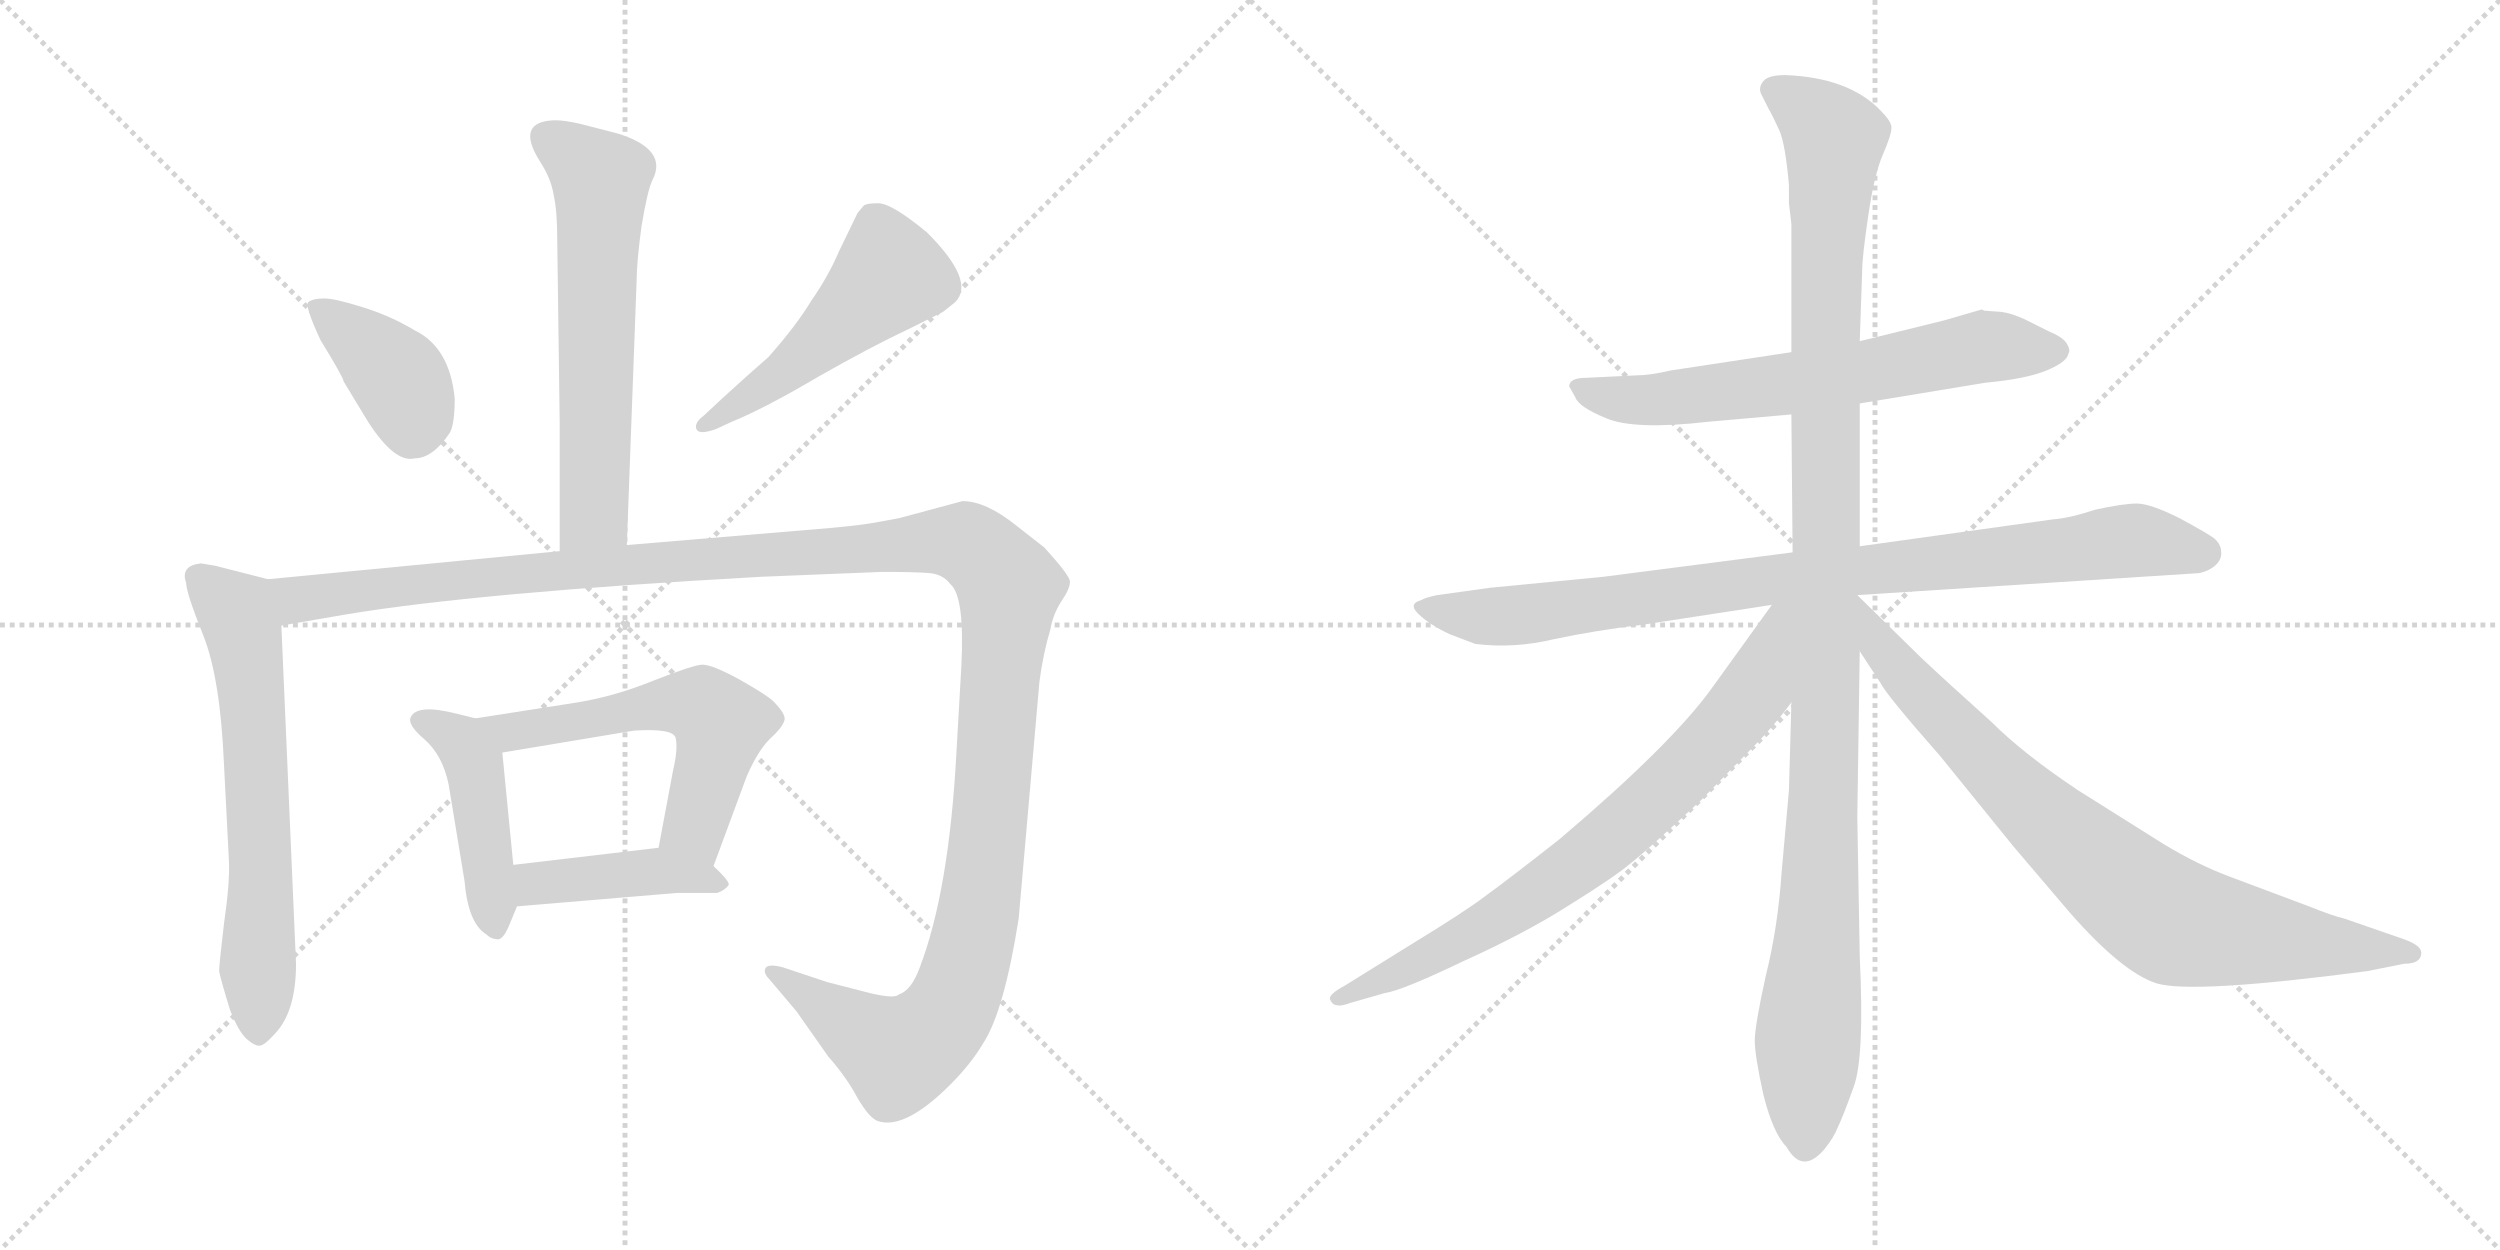 <svg version="1.1" viewBox="0 0 2048 1024" xmlns="http://www.w3.org/2000/svg">
  <g stroke="lightgray" stroke-dasharray="1,1" stroke-width="1" transform="scale(4, 4)">
    <line x1="0" y1="0" x2="256" y2="256"></line>
    <line x1="256" y1="0" x2="0" y2="256"></line>
    <line x1="128" y1="0" x2="128" y2="256"></line>
    <line x1="0" y1="128" x2="256" y2="128"></line>
    <line x1="256" y1="0" x2="512" y2="256"></line>
    <line x1="512" y1="0" x2="256" y2="256"></line>
    <line x1="384" y1="0" x2="384" y2="256"></line>
    <line x1="256" y1="128" x2="512" y2="128"></line>
  </g>
<g transform="scale(1, -1) translate(0, -850)">
   <style type="text/css">
    @keyframes keyframes0 {
      from {
       stroke: black;
       stroke-dashoffset: 616;
       stroke-width: 128;
       }
       67% {
       animation-timing-function: step-end;
       stroke: black;
       stroke-dashoffset: 0;
       stroke-width: 128;
       }
       to {
       stroke: black;
       stroke-width: 1024;
       }
       }
       #make-me-a-hanzi-animation-0 {
         animation: keyframes0 0.751s both;
         animation-delay: 0s;
         animation-timing-function: linear;
       }
    @keyframes keyframes1 {
      from {
       stroke: black;
       stroke-dashoffset: 393;
       stroke-width: 128;
       }
       56% {
       animation-timing-function: step-end;
       stroke: black;
       stroke-dashoffset: 0;
       stroke-width: 128;
       }
       to {
       stroke: black;
       stroke-width: 1024;
       }
       }
       #make-me-a-hanzi-animation-1 {
         animation: keyframes1 0.57s both;
         animation-delay: 0.751s;
         animation-timing-function: linear;
       }
    @keyframes keyframes2 {
      from {
       stroke: black;
       stroke-dashoffset: 500;
       stroke-width: 128;
       }
       62% {
       animation-timing-function: step-end;
       stroke: black;
       stroke-dashoffset: 0;
       stroke-width: 128;
       }
       to {
       stroke: black;
       stroke-width: 1024;
       }
       }
       #make-me-a-hanzi-animation-2 {
         animation: keyframes2 0.657s both;
         animation-delay: 1.321s;
         animation-timing-function: linear;
       }
    @keyframes keyframes3 {
      from {
       stroke: black;
       stroke-dashoffset: 642;
       stroke-width: 128;
       }
       68% {
       animation-timing-function: step-end;
       stroke: black;
       stroke-dashoffset: 0;
       stroke-width: 128;
       }
       to {
       stroke: black;
       stroke-width: 1024;
       }
       }
       #make-me-a-hanzi-animation-3 {
         animation: keyframes3 0.772s both;
         animation-delay: 1.978s;
         animation-timing-function: linear;
       }
    @keyframes keyframes4 {
      from {
       stroke: black;
       stroke-dashoffset: 1406;
       stroke-width: 128;
       }
       82% {
       animation-timing-function: step-end;
       stroke: black;
       stroke-dashoffset: 0;
       stroke-width: 128;
       }
       to {
       stroke: black;
       stroke-width: 1024;
       }
       }
       #make-me-a-hanzi-animation-4 {
         animation: keyframes4 1.394s both;
         animation-delay: 2.75s;
         animation-timing-function: linear;
       }
    @keyframes keyframes5 {
      from {
       stroke: black;
       stroke-dashoffset: 449;
       stroke-width: 128;
       }
       59% {
       animation-timing-function: step-end;
       stroke: black;
       stroke-dashoffset: 0;
       stroke-width: 128;
       }
       to {
       stroke: black;
       stroke-width: 1024;
       }
       }
       #make-me-a-hanzi-animation-5 {
         animation: keyframes5 0.615s both;
         animation-delay: 4.145s;
         animation-timing-function: linear;
       }
    @keyframes keyframes6 {
      from {
       stroke: black;
       stroke-dashoffset: 570;
       stroke-width: 128;
       }
       65% {
       animation-timing-function: step-end;
       stroke: black;
       stroke-dashoffset: 0;
       stroke-width: 128;
       }
       to {
       stroke: black;
       stroke-width: 1024;
       }
       }
       #make-me-a-hanzi-animation-6 {
         animation: keyframes6 0.714s both;
         animation-delay: 4.76s;
         animation-timing-function: linear;
       }
    @keyframes keyframes7 {
      from {
       stroke: black;
       stroke-dashoffset: 423;
       stroke-width: 128;
       }
       58% {
       animation-timing-function: step-end;
       stroke: black;
       stroke-dashoffset: 0;
       stroke-width: 128;
       }
       to {
       stroke: black;
       stroke-width: 1024;
       }
       }
       #make-me-a-hanzi-animation-7 {
         animation: keyframes7 0.594s both;
         animation-delay: 5.474s;
         animation-timing-function: linear;
       }
    @keyframes keyframes8 {
      from {
       stroke: black;
       stroke-dashoffset: 650;
       stroke-width: 128;
       }
       68% {
       animation-timing-function: step-end;
       stroke: black;
       stroke-dashoffset: 0;
       stroke-width: 128;
       }
       to {
       stroke: black;
       stroke-width: 1024;
       }
       }
       #make-me-a-hanzi-animation-8 {
         animation: keyframes8 0.779s both;
         animation-delay: 6.068s;
         animation-timing-function: linear;
       }
    @keyframes keyframes9 {
      from {
       stroke: black;
       stroke-dashoffset: 894;
       stroke-width: 128;
       }
       74% {
       animation-timing-function: step-end;
       stroke: black;
       stroke-dashoffset: 0;
       stroke-width: 128;
       }
       to {
       stroke: black;
       stroke-width: 1024;
       }
       }
       #make-me-a-hanzi-animation-9 {
         animation: keyframes9 0.978s both;
         animation-delay: 6.847s;
         animation-timing-function: linear;
       }
    @keyframes keyframes10 {
      from {
       stroke: black;
       stroke-dashoffset: 1142;
       stroke-width: 128;
       }
       79% {
       animation-timing-function: step-end;
       stroke: black;
       stroke-dashoffset: 0;
       stroke-width: 128;
       }
       to {
       stroke: black;
       stroke-width: 1024;
       }
       }
       #make-me-a-hanzi-animation-10 {
         animation: keyframes10 1.179s both;
         animation-delay: 7.825s;
         animation-timing-function: linear;
       }
    @keyframes keyframes11 {
      from {
       stroke: black;
       stroke-dashoffset: 759;
       stroke-width: 128;
       }
       71% {
       animation-timing-function: step-end;
       stroke: black;
       stroke-dashoffset: 0;
       stroke-width: 128;
       }
       to {
       stroke: black;
       stroke-width: 1024;
       }
       }
       #make-me-a-hanzi-animation-11 {
         animation: keyframes11 0.868s both;
         animation-delay: 9.004s;
         animation-timing-function: linear;
       }
    @keyframes keyframes12 {
      from {
       stroke: black;
       stroke-dashoffset: 822;
       stroke-width: 128;
       }
       73% {
       animation-timing-function: step-end;
       stroke: black;
       stroke-dashoffset: 0;
       stroke-width: 128;
       }
       to {
       stroke: black;
       stroke-width: 1024;
       }
       }
       #make-me-a-hanzi-animation-12 {
         animation: keyframes12 0.919s both;
         animation-delay: 9.872s;
         animation-timing-function: linear;
       }
</style>
<path d="M 513.5 403.5 L 521.5 619.5 Q 521.5 634.5 525.5 664.5 Q 530.5 694.5 534.5 702.5 Q 547.5 727.5 506.5 740.5 L 475.5 748.5 Q 462.5 751.5 454.5 751.5 Q 421.5 750.5 442.5 717.5 Q 451.5 703.5 453.5 690.5 Q 456.5 677.5 456.5 653.5 L 458.5 503.5 L 458.5 398.5 C 458.5 368.5 512.5 373.5 513.5 403.5 Z" fill="lightgray"></path> 
<path d="M 281.5 537.5 L 301.5 504.5 Q 323.5 470.5 339.5 474.5 Q 354.5 474.5 368.5 495.5 Q 372.5 502.5 372.5 523.5 Q 368.5 565.5 339.5 579.5 Q 319.5 591.5 296.5 598.5 Q 274.5 605.5 265.5 605.5 Q 256.5 605.5 252.5 602.5 Q 249.5 599.5 262.5 571.5 Q 281.5 540.5 281.5 537.5 Z" fill="lightgray"></path> 
<path d="M 591.5 523.5 L 576.5 509.5 Q 568.5 503.5 570.5 498.5 Q 572.5 493.5 586.5 498.5 L 599.5 504.5 Q 626.5 515.5 670.5 541.5 Q 714.5 566.5 744.5 580.5 L 772.5 594.5 L 782.5 602.5 Q 799.5 619.5 759.5 659.5 Q 730.5 683.5 719.5 683.5 Q 709.5 683.5 707.5 681.5 L 702.5 675.5 L 687.5 644.5 Q 678.5 623.5 664.5 603.5 Q 652.5 583.5 629.5 557.5 Q 614.5 544.5 591.5 523.5 Z" fill="lightgray"></path> 
<path d="M 219.5 375.5 L 176.5 386.5 L 164.5 388.5 Q 147.5 386.5 152.5 372.5 Q 152.5 364.5 166.5 329.5 Q 180.5 294.5 183.5 223.5 L 187.5 145.5 Q 188.5 127.5 183.5 93.5 Q 179.5 59.5 179.5 54.5 Q 180.5 48.5 188.5 22.5 Q 195.5 4.5 202.5 -1.5 Q 209.5 -7.5 213.5 -6.5 Q 217.5 -5.5 225.5 3.5 Q 242.5 21.5 242.5 60.5 L 230.5 337.5 C 229.5 367.5 228.5 373.5 219.5 375.5 Z" fill="lightgray"></path> 
<path d="M 623.5 377.5 L 722.5 381.5 Q 750.5 381.5 761.5 380.5 Q 772.5 379.5 778.5 371.5 Q 790.5 361.5 787.5 303.5 L 783.5 233.5 Q 777.5 120.5 753.5 57.5 Q 746.5 38.5 736.5 35.5 Q 733.5 31.5 712.5 36.5 L 677.5 45.5 L 641.5 57.5 Q 630.5 60.5 627.5 57.5 Q 624.5 53.5 630.5 47.5 L 652.5 21.5 L 678.5 -15.5 Q 693.5 -32.5 702.5 -49.5 Q 712.5 -66.5 719.5 -68.5 Q 741.5 -75.5 778.5 -38.5 Q 795.5 -21.5 805.5 -4.5 Q 822.5 21.5 834.5 97.5 L 851.5 291.5 Q 854.5 314.5 860.5 334.5 Q 862.5 346.5 869.5 357.5 Q 876.5 367.5 876.5 373.5 Q 876.5 378.5 855.5 401.5 L 832.5 419.5 Q 807.5 439.5 788.5 439.5 L 736.5 425.5 L 714.5 421.5 Q 702.5 419.5 680.5 417.5 L 513.5 403.5 L 458.5 398.5 L 219.5 375.5 C 189.5 372.5 200.5 332.5 230.5 337.5 L 282.5 346.5 Q 389.5 364.5 623.5 377.5 Z" fill="lightgray"></path> 
<path d="M 389.5 261.5 L 373.5 265.5 Q 341.5 273.5 336.5 262.5 Q 333.5 256.5 347.5 244.5 Q 362.5 231.5 367.5 207.5 L 380.5 128.5 Q 383.5 93.5 398.5 84.5 Q 402.5 80.5 408.5 80.5 Q 412.5 81.5 416.5 90.5 L 423.5 107.5 L 420.5 141.5 L 411.5 233.5 C 409.5 256.5 409.5 256.5 389.5 261.5 Z" fill="lightgray"></path> 
<path d="M 584.5 140.5 L 611.5 213.5 Q 620.5 234.5 630.5 244.5 Q 640.5 253.5 642.5 259.5 Q 644.5 264.5 633.5 275.5 Q 628.5 280.5 605.5 293.5 Q 583.5 305.5 575.5 305.5 Q 568.5 305.5 535.5 292.5 Q 503.5 279.5 472.5 274.5 L 389.5 261.5 C 359.5 256.5 381.5 228.5 411.5 233.5 L 519.5 251.5 Q 551.5 253.5 553.5 245.5 Q 555.5 236.5 551.5 219.5 L 539.5 155.5 C 533.5 126.5 574.5 112.5 584.5 140.5 Z" fill="lightgray"></path> 
<path d="M 423.5 107.5 L 554.5 118.5 L 587.5 118.5 Q 593.5 120.5 596.5 124.5 Q 599.5 126.5 584.5 140.5 C 565.5 158.5 565.5 158.5 539.5 155.5 L 420.5 141.5 C 390.5 137.5 393.5 104.5 423.5 107.5 Z" fill="lightgray"></path> 
<path d="M 1623.5 596.5 L 1592.5 587.5 L 1523.5 570.5 L 1467.5 561.5 L 1368.5 546.5 Q 1351.5 542.5 1340.5 542.5 L 1299.5 540.5 Q 1285.5 540.5 1285.5 533.5 L 1290.5 524.5 Q 1293.5 516.5 1315.5 507.5 Q 1338.5 497.5 1399.5 504.5 L 1467.5 510.5 L 1523.5 519.5 L 1626.5 536.5 Q 1659.5 539.5 1676.5 546.5 Q 1693.5 553.5 1694.5 560.5 Q 1696.5 563.5 1692.5 569.5 Q 1688.5 574.5 1678.5 578.5 L 1658.5 588.5 Q 1647.5 593.5 1639.5 594.5 L 1625.5 595.5 L 1623.5 596.5 Z" fill="lightgray"></path> 
<path d="M 1468.5 397.5 L 1313.5 377.5 L 1220.5 368.5 L 1177.5 362.5 Q 1167.5 360.5 1164.5 358.5 Q 1153.5 355.5 1161.5 347.5 Q 1170.5 338.5 1187.5 330.5 L 1208.5 322.5 Q 1240.5 318.5 1273.5 326.5 Q 1306.5 333.5 1347.5 338.5 L 1451.5 354.5 L 1521.5 362.5 L 1801.5 380.5 Q 1810.5 382.5 1815.5 387.5 Q 1820.5 392.5 1819.5 398.5 Q 1819.5 403.5 1814.5 408.5 Q 1809.5 412.5 1785.5 425.5 Q 1761.5 437.5 1750.5 437.5 Q 1739.5 437.5 1716.5 432.5 Q 1695.5 425.5 1681.5 424.5 L 1523.5 402.5 L 1468.5 397.5 Z" fill="lightgray"></path> 
<path d="M 1523.5 570.5 L 1525.5 628.5 Q 1525.5 639.5 1530.5 673.5 Q 1535.5 707.5 1542.5 723.5 Q 1549.5 739.5 1549.5 745.5 Q 1549.5 750.5 1540.5 759.5 Q 1514.5 786.5 1462.5 788.5 Q 1448.5 788.5 1444.5 783.5 Q 1440.5 778.5 1442.5 773.5 L 1448.5 761.5 Q 1452.5 754.5 1457.5 743.5 Q 1462.5 732.5 1465.5 698.5 L 1465.5 683.5 L 1467.5 666.5 L 1467.5 561.5 L 1467.5 510.5 L 1468.5 397.5 L 1467.5 274.5 L 1465.5 202.5 L 1459.5 135.5 Q 1456.5 90.5 1446.5 50.5 Q 1437.5 9.5 1437.5 -2.5 Q 1437.5 -14.5 1444.5 -46.5 Q 1452.5 -78.5 1463.5 -89.5 Q 1476.5 -112.5 1494.5 -91.5 Q 1502.5 -81.5 1505.5 -73.5 Q 1509.5 -65.5 1518.5 -40.5 Q 1527.5 -16.5 1523.5 66.5 L 1521.5 180.5 L 1523.5 316.5 L 1521.5 362.5 L 1523.5 402.5 L 1523.5 519.5 L 1523.5 570.5 Z" fill="lightgray"></path> 
<path d="M 1451.5 354.5 L 1402.5 286.5 Q 1369.5 240.5 1277.5 162.5 Q 1235.5 129.5 1217.5 116.5 Q 1200.5 103.5 1159.5 78.5 L 1101.5 42.5 Q 1088.5 35.5 1089.5 31.5 Q 1091.5 26.5 1095.5 26.5 Q 1098.5 25.5 1106.5 28.5 L 1134.5 36.5 Q 1148.5 38.5 1198.5 62.5 Q 1249.5 85.5 1285.5 108.5 Q 1322.5 131.5 1335.5 142.5 Q 1349.5 153.5 1393.5 194.5 L 1437.5 239.5 Q 1452.5 254.5 1467.5 274.5 C 1538.5 364.5 1469.5 378.5 1451.5 354.5 Z" fill="lightgray"></path> 
<path d="M 1523.5 316.5 L 1540.5 290.5 Q 1545.5 280.5 1589.5 230.5 L 1649.5 156.5 L 1695.5 102.5 Q 1738.5 53.5 1766.5 44.5 Q 1795.5 35.5 1939.5 54.5 L 1969.5 60.5 Q 1983.5 60.5 1983.5 69.5 Q 1983.5 75.5 1969.5 80.5 L 1920.5 97.5 Q 1911.5 99.5 1891.5 107.5 L 1827.5 131.5 Q 1800.5 141.5 1772.5 158.5 L 1702.5 202.5 Q 1657.5 232.5 1631.5 258.5 Q 1592.5 293.5 1573.5 311.5 L 1521.5 362.5 C 1500.5 383.5 1507.5 341.5 1523.5 316.5 Z" fill="lightgray"></path> 
      <clipPath id="make-me-a-hanzi-clip-0">
      <path d="M 513.5 403.5 L 521.5 619.5 Q 521.5 634.5 525.5 664.5 Q 530.5 694.5 534.5 702.5 Q 547.5 727.5 506.5 740.5 L 475.5 748.5 Q 462.5 751.5 454.5 751.5 Q 421.5 750.5 442.5 717.5 Q 451.5 703.5 453.5 690.5 Q 456.5 677.5 456.5 653.5 L 458.5 503.5 L 458.5 398.5 C 458.5 368.5 512.5 373.5 513.5 403.5 Z" fill="lightgray"></path>
      </clipPath>
      <path clip-path="url(#make-me-a-hanzi-clip-0)" d="M 449.5 736.5 L 492.5 702.5 L 486.5 429.5 L 464.5 406.5 " fill="none" id="make-me-a-hanzi-animation-0" stroke-dasharray="488 976" stroke-linecap="round"></path>

      <clipPath id="make-me-a-hanzi-clip-1">
      <path d="M 281.5 537.5 L 301.5 504.5 Q 323.5 470.5 339.5 474.5 Q 354.5 474.5 368.5 495.5 Q 372.5 502.5 372.5 523.5 Q 368.5 565.5 339.5 579.5 Q 319.5 591.5 296.5 598.5 Q 274.5 605.5 265.5 605.5 Q 256.5 605.5 252.5 602.5 Q 249.5 599.5 262.5 571.5 Q 281.5 540.5 281.5 537.5 Z" fill="lightgray"></path>
      </clipPath>
      <path clip-path="url(#make-me-a-hanzi-clip-1)" d="M 259.5 599.5 L 327.5 538.5 L 338.5 509.5 L 336.5 494.5 " fill="none" id="make-me-a-hanzi-animation-1" stroke-dasharray="265 530" stroke-linecap="round"></path>

      <clipPath id="make-me-a-hanzi-clip-2">
      <path d="M 591.5 523.5 L 576.5 509.5 Q 568.5 503.5 570.5 498.5 Q 572.5 493.5 586.5 498.5 L 599.5 504.5 Q 626.5 515.5 670.5 541.5 Q 714.5 566.5 744.5 580.5 L 772.5 594.5 L 782.5 602.5 Q 799.5 619.5 759.5 659.5 Q 730.5 683.5 719.5 683.5 Q 709.5 683.5 707.5 681.5 L 702.5 675.5 L 687.5 644.5 Q 678.5 623.5 664.5 603.5 Q 652.5 583.5 629.5 557.5 Q 614.5 544.5 591.5 523.5 Z" fill="lightgray"></path>
      </clipPath>
      <path clip-path="url(#make-me-a-hanzi-clip-2)" d="M 715.5 669.5 L 729.5 624.5 L 641.5 543.5 L 575.5 502.5 " fill="none" id="make-me-a-hanzi-animation-2" stroke-dasharray="372 744" stroke-linecap="round"></path>

      <clipPath id="make-me-a-hanzi-clip-3">
      <path d="M 219.5 375.5 L 176.5 386.5 L 164.5 388.5 Q 147.5 386.5 152.5 372.5 Q 152.5 364.5 166.5 329.5 Q 180.5 294.5 183.5 223.5 L 187.5 145.5 Q 188.5 127.5 183.5 93.5 Q 179.5 59.5 179.5 54.5 Q 180.5 48.5 188.5 22.5 Q 195.5 4.5 202.5 -1.5 Q 209.5 -7.5 213.5 -6.5 Q 217.5 -5.5 225.5 3.5 Q 242.5 21.5 242.5 60.5 L 230.5 337.5 C 229.5 367.5 228.5 373.5 219.5 375.5 Z" fill="lightgray"></path>
      </clipPath>
      <path clip-path="url(#make-me-a-hanzi-clip-3)" d="M 162.5 377.5 L 194.5 347.5 L 200.5 328.5 L 212.5 174.5 L 212.5 6.5 " fill="none" id="make-me-a-hanzi-animation-3" stroke-dasharray="514 1028" stroke-linecap="round"></path>

      <clipPath id="make-me-a-hanzi-clip-4">
      <path d="M 623.5 377.5 L 722.5 381.5 Q 750.5 381.5 761.5 380.5 Q 772.5 379.5 778.5 371.5 Q 790.5 361.5 787.5 303.5 L 783.5 233.5 Q 777.5 120.5 753.5 57.5 Q 746.5 38.5 736.5 35.5 Q 733.5 31.5 712.5 36.5 L 677.5 45.5 L 641.5 57.5 Q 630.5 60.5 627.5 57.5 Q 624.5 53.5 630.5 47.5 L 652.5 21.5 L 678.5 -15.5 Q 693.5 -32.5 702.5 -49.5 Q 712.5 -66.5 719.5 -68.5 Q 741.5 -75.5 778.5 -38.5 Q 795.5 -21.5 805.5 -4.5 Q 822.5 21.5 834.5 97.5 L 851.5 291.5 Q 854.5 314.5 860.5 334.5 Q 862.5 346.5 869.5 357.5 Q 876.5 367.5 876.5 373.5 Q 876.5 378.5 855.5 401.5 L 832.5 419.5 Q 807.5 439.5 788.5 439.5 L 736.5 425.5 L 714.5 421.5 Q 702.5 419.5 680.5 417.5 L 513.5 403.5 L 458.5 398.5 L 219.5 375.5 C 189.5 372.5 200.5 332.5 230.5 337.5 L 282.5 346.5 Q 389.5 364.5 623.5 377.5 Z" fill="lightgray"></path>
      </clipPath>
      <path clip-path="url(#make-me-a-hanzi-clip-4)" d="M 227.5 370.5 L 246.5 358.5 L 392.5 377.5 L 762.5 406.5 L 792.5 404.5 L 805.5 395.5 L 824.5 373.5 L 825.5 350.5 L 799.5 90.5 L 778.5 23.5 L 762.5 3.5 L 736.5 -13.5 L 634.5 54.5 " fill="none" id="make-me-a-hanzi-animation-4" stroke-dasharray="1278 2556" stroke-linecap="round"></path>

      <clipPath id="make-me-a-hanzi-clip-5">
      <path d="M 389.5 261.5 L 373.5 265.5 Q 341.5 273.5 336.5 262.5 Q 333.5 256.5 347.5 244.5 Q 362.5 231.5 367.5 207.5 L 380.5 128.5 Q 383.5 93.5 398.5 84.5 Q 402.5 80.5 408.5 80.5 Q 412.5 81.5 416.5 90.5 L 423.5 107.5 L 420.5 141.5 L 411.5 233.5 C 409.5 256.5 409.5 256.5 389.5 261.5 Z" fill="lightgray"></path>
      </clipPath>
      <path clip-path="url(#make-me-a-hanzi-clip-5)" d="M 343.5 259.5 L 372.5 245.5 L 388.5 221.5 L 406.5 90.5 " fill="none" id="make-me-a-hanzi-animation-5" stroke-dasharray="321 642" stroke-linecap="round"></path>

      <clipPath id="make-me-a-hanzi-clip-6">
      <path d="M 584.5 140.5 L 611.5 213.5 Q 620.5 234.5 630.5 244.5 Q 640.5 253.5 642.5 259.5 Q 644.5 264.5 633.5 275.5 Q 628.5 280.5 605.5 293.5 Q 583.5 305.5 575.5 305.5 Q 568.5 305.5 535.5 292.5 Q 503.5 279.5 472.5 274.5 L 389.5 261.5 C 359.5 256.5 381.5 228.5 411.5 233.5 L 519.5 251.5 Q 551.5 253.5 553.5 245.5 Q 555.5 236.5 551.5 219.5 L 539.5 155.5 C 533.5 126.5 574.5 112.5 584.5 140.5 Z" fill="lightgray"></path>
      </clipPath>
      <path clip-path="url(#make-me-a-hanzi-clip-6)" d="M 396.5 259.5 L 418.5 249.5 L 535.5 272.5 L 575.5 271.5 L 590.5 257.5 L 571.5 182.5 L 579.5 150.5 " fill="none" id="make-me-a-hanzi-animation-6" stroke-dasharray="442 884" stroke-linecap="round"></path>

      <clipPath id="make-me-a-hanzi-clip-7">
      <path d="M 423.5 107.5 L 554.5 118.5 L 587.5 118.5 Q 593.5 120.5 596.5 124.5 Q 599.5 126.5 584.5 140.5 C 565.5 158.5 565.5 158.5 539.5 155.5 L 420.5 141.5 C 390.5 137.5 393.5 104.5 423.5 107.5 Z" fill="lightgray"></path>
      </clipPath>
      <path clip-path="url(#make-me-a-hanzi-clip-7)" d="M 430.5 113.5 L 438.5 125.5 L 541.5 136.5 L 589.5 125.5 " fill="none" id="make-me-a-hanzi-animation-7" stroke-dasharray="295 590" stroke-linecap="round"></path>

      <clipPath id="make-me-a-hanzi-clip-8">
      <path d="M 1623.5 596.5 L 1592.5 587.5 L 1523.5 570.5 L 1467.5 561.5 L 1368.5 546.5 Q 1351.5 542.5 1340.5 542.5 L 1299.5 540.5 Q 1285.5 540.5 1285.5 533.5 L 1290.5 524.5 Q 1293.5 516.5 1315.5 507.5 Q 1338.5 497.5 1399.5 504.5 L 1467.5 510.5 L 1523.5 519.5 L 1626.5 536.5 Q 1659.5 539.5 1676.5 546.5 Q 1693.5 553.5 1694.5 560.5 Q 1696.5 563.5 1692.5 569.5 Q 1688.5 574.5 1678.5 578.5 L 1658.5 588.5 Q 1647.5 593.5 1639.5 594.5 L 1625.5 595.5 L 1623.5 596.5 Z" fill="lightgray"></path>
      </clipPath>
      <path clip-path="url(#make-me-a-hanzi-clip-8)" d="M 1294.5 532.5 L 1313.5 524.5 L 1370.5 523.5 L 1512.5 542.5 L 1630.5 566.5 L 1683.5 562.5 " fill="none" id="make-me-a-hanzi-animation-8" stroke-dasharray="522 1044" stroke-linecap="round"></path>

      <clipPath id="make-me-a-hanzi-clip-9">
      <path d="M 1468.5 397.5 L 1313.5 377.5 L 1220.5 368.5 L 1177.5 362.5 Q 1167.5 360.5 1164.5 358.5 Q 1153.5 355.5 1161.5 347.5 Q 1170.5 338.5 1187.5 330.5 L 1208.5 322.5 Q 1240.5 318.5 1273.5 326.5 Q 1306.5 333.5 1347.5 338.5 L 1451.5 354.5 L 1521.5 362.5 L 1801.5 380.5 Q 1810.5 382.5 1815.5 387.5 Q 1820.5 392.5 1819.5 398.5 Q 1819.5 403.5 1814.5 408.5 Q 1809.5 412.5 1785.5 425.5 Q 1761.5 437.5 1750.5 437.5 Q 1739.5 437.5 1716.5 432.5 Q 1695.5 425.5 1681.5 424.5 L 1523.5 402.5 L 1468.5 397.5 Z" fill="lightgray"></path>
      </clipPath>
      <path clip-path="url(#make-me-a-hanzi-clip-9)" d="M 1172.5 350.5 L 1210.5 344.5 L 1250.5 346.5 L 1463.5 377.5 L 1750.5 407.5 L 1805.5 397.5 " fill="none" id="make-me-a-hanzi-animation-9" stroke-dasharray="766 1532" stroke-linecap="round"></path>

      <clipPath id="make-me-a-hanzi-clip-10">
      <path d="M 1523.5 570.5 L 1525.5 628.5 Q 1525.5 639.5 1530.5 673.5 Q 1535.5 707.5 1542.5 723.5 Q 1549.5 739.5 1549.5 745.5 Q 1549.5 750.5 1540.5 759.5 Q 1514.5 786.5 1462.5 788.5 Q 1448.5 788.5 1444.5 783.5 Q 1440.5 778.5 1442.5 773.5 L 1448.5 761.5 Q 1452.5 754.5 1457.5 743.5 Q 1462.5 732.5 1465.5 698.5 L 1465.5 683.5 L 1467.5 666.5 L 1467.5 561.5 L 1467.5 510.5 L 1468.5 397.5 L 1467.5 274.5 L 1465.5 202.5 L 1459.5 135.5 Q 1456.5 90.5 1446.5 50.5 Q 1437.5 9.5 1437.5 -2.5 Q 1437.5 -14.5 1444.5 -46.5 Q 1452.5 -78.5 1463.5 -89.5 Q 1476.5 -112.5 1494.5 -91.5 Q 1502.5 -81.5 1505.5 -73.5 Q 1509.5 -65.5 1518.5 -40.5 Q 1527.5 -16.5 1523.5 66.5 L 1521.5 180.5 L 1523.5 316.5 L 1521.5 362.5 L 1523.5 402.5 L 1523.5 519.5 L 1523.5 570.5 Z" fill="lightgray"></path>
      </clipPath>
      <path clip-path="url(#make-me-a-hanzi-clip-10)" d="M 1452.5 776.5 L 1481.5 758.5 L 1502.5 733.5 L 1495.5 614.5 L 1494.5 203.5 L 1479.5 -85.5 " fill="none" id="make-me-a-hanzi-animation-10" stroke-dasharray="1014 2028" stroke-linecap="round"></path>

      <clipPath id="make-me-a-hanzi-clip-11">
      <path d="M 1451.5 354.5 L 1402.5 286.5 Q 1369.5 240.5 1277.5 162.5 Q 1235.5 129.5 1217.5 116.5 Q 1200.5 103.5 1159.5 78.5 L 1101.5 42.5 Q 1088.5 35.5 1089.5 31.5 Q 1091.5 26.5 1095.5 26.5 Q 1098.5 25.5 1106.5 28.5 L 1134.5 36.5 Q 1148.5 38.5 1198.5 62.5 Q 1249.5 85.5 1285.5 108.5 Q 1322.5 131.5 1335.5 142.5 Q 1349.5 153.5 1393.5 194.5 L 1437.5 239.5 Q 1452.5 254.5 1467.5 274.5 C 1538.5 364.5 1469.5 378.5 1451.5 354.5 Z" fill="lightgray"></path>
      </clipPath>
      <path clip-path="url(#make-me-a-hanzi-clip-11)" d="M 1464.5 349.5 L 1455.5 342.5 L 1430.5 274.5 L 1322.5 165.5 L 1211.5 88.5 L 1094.5 31.5 " fill="none" id="make-me-a-hanzi-animation-11" stroke-dasharray="631 1262" stroke-linecap="round"></path>

      <clipPath id="make-me-a-hanzi-clip-12">
      <path d="M 1523.5 316.5 L 1540.5 290.5 Q 1545.5 280.5 1589.5 230.5 L 1649.5 156.5 L 1695.5 102.5 Q 1738.5 53.5 1766.5 44.5 Q 1795.5 35.5 1939.5 54.5 L 1969.5 60.5 Q 1983.5 60.5 1983.5 69.5 Q 1983.5 75.5 1969.5 80.5 L 1920.5 97.5 Q 1911.5 99.5 1891.5 107.5 L 1827.5 131.5 Q 1800.5 141.5 1772.5 158.5 L 1702.5 202.5 Q 1657.5 232.5 1631.5 258.5 Q 1592.5 293.5 1573.5 311.5 L 1521.5 362.5 C 1500.5 383.5 1507.5 341.5 1523.5 316.5 Z" fill="lightgray"></path>
      </clipPath>
      <path clip-path="url(#make-me-a-hanzi-clip-12)" d="M 1524.5 354.5 L 1541.5 318.5 L 1598.5 254.5 L 1680.5 173.5 L 1761.5 106.5 L 1796.5 90.5 L 1924.5 71.5 L 1976.5 69.5 " fill="none" id="make-me-a-hanzi-animation-12" stroke-dasharray="694 1388" stroke-linecap="round"></path>

</g>
</svg>
